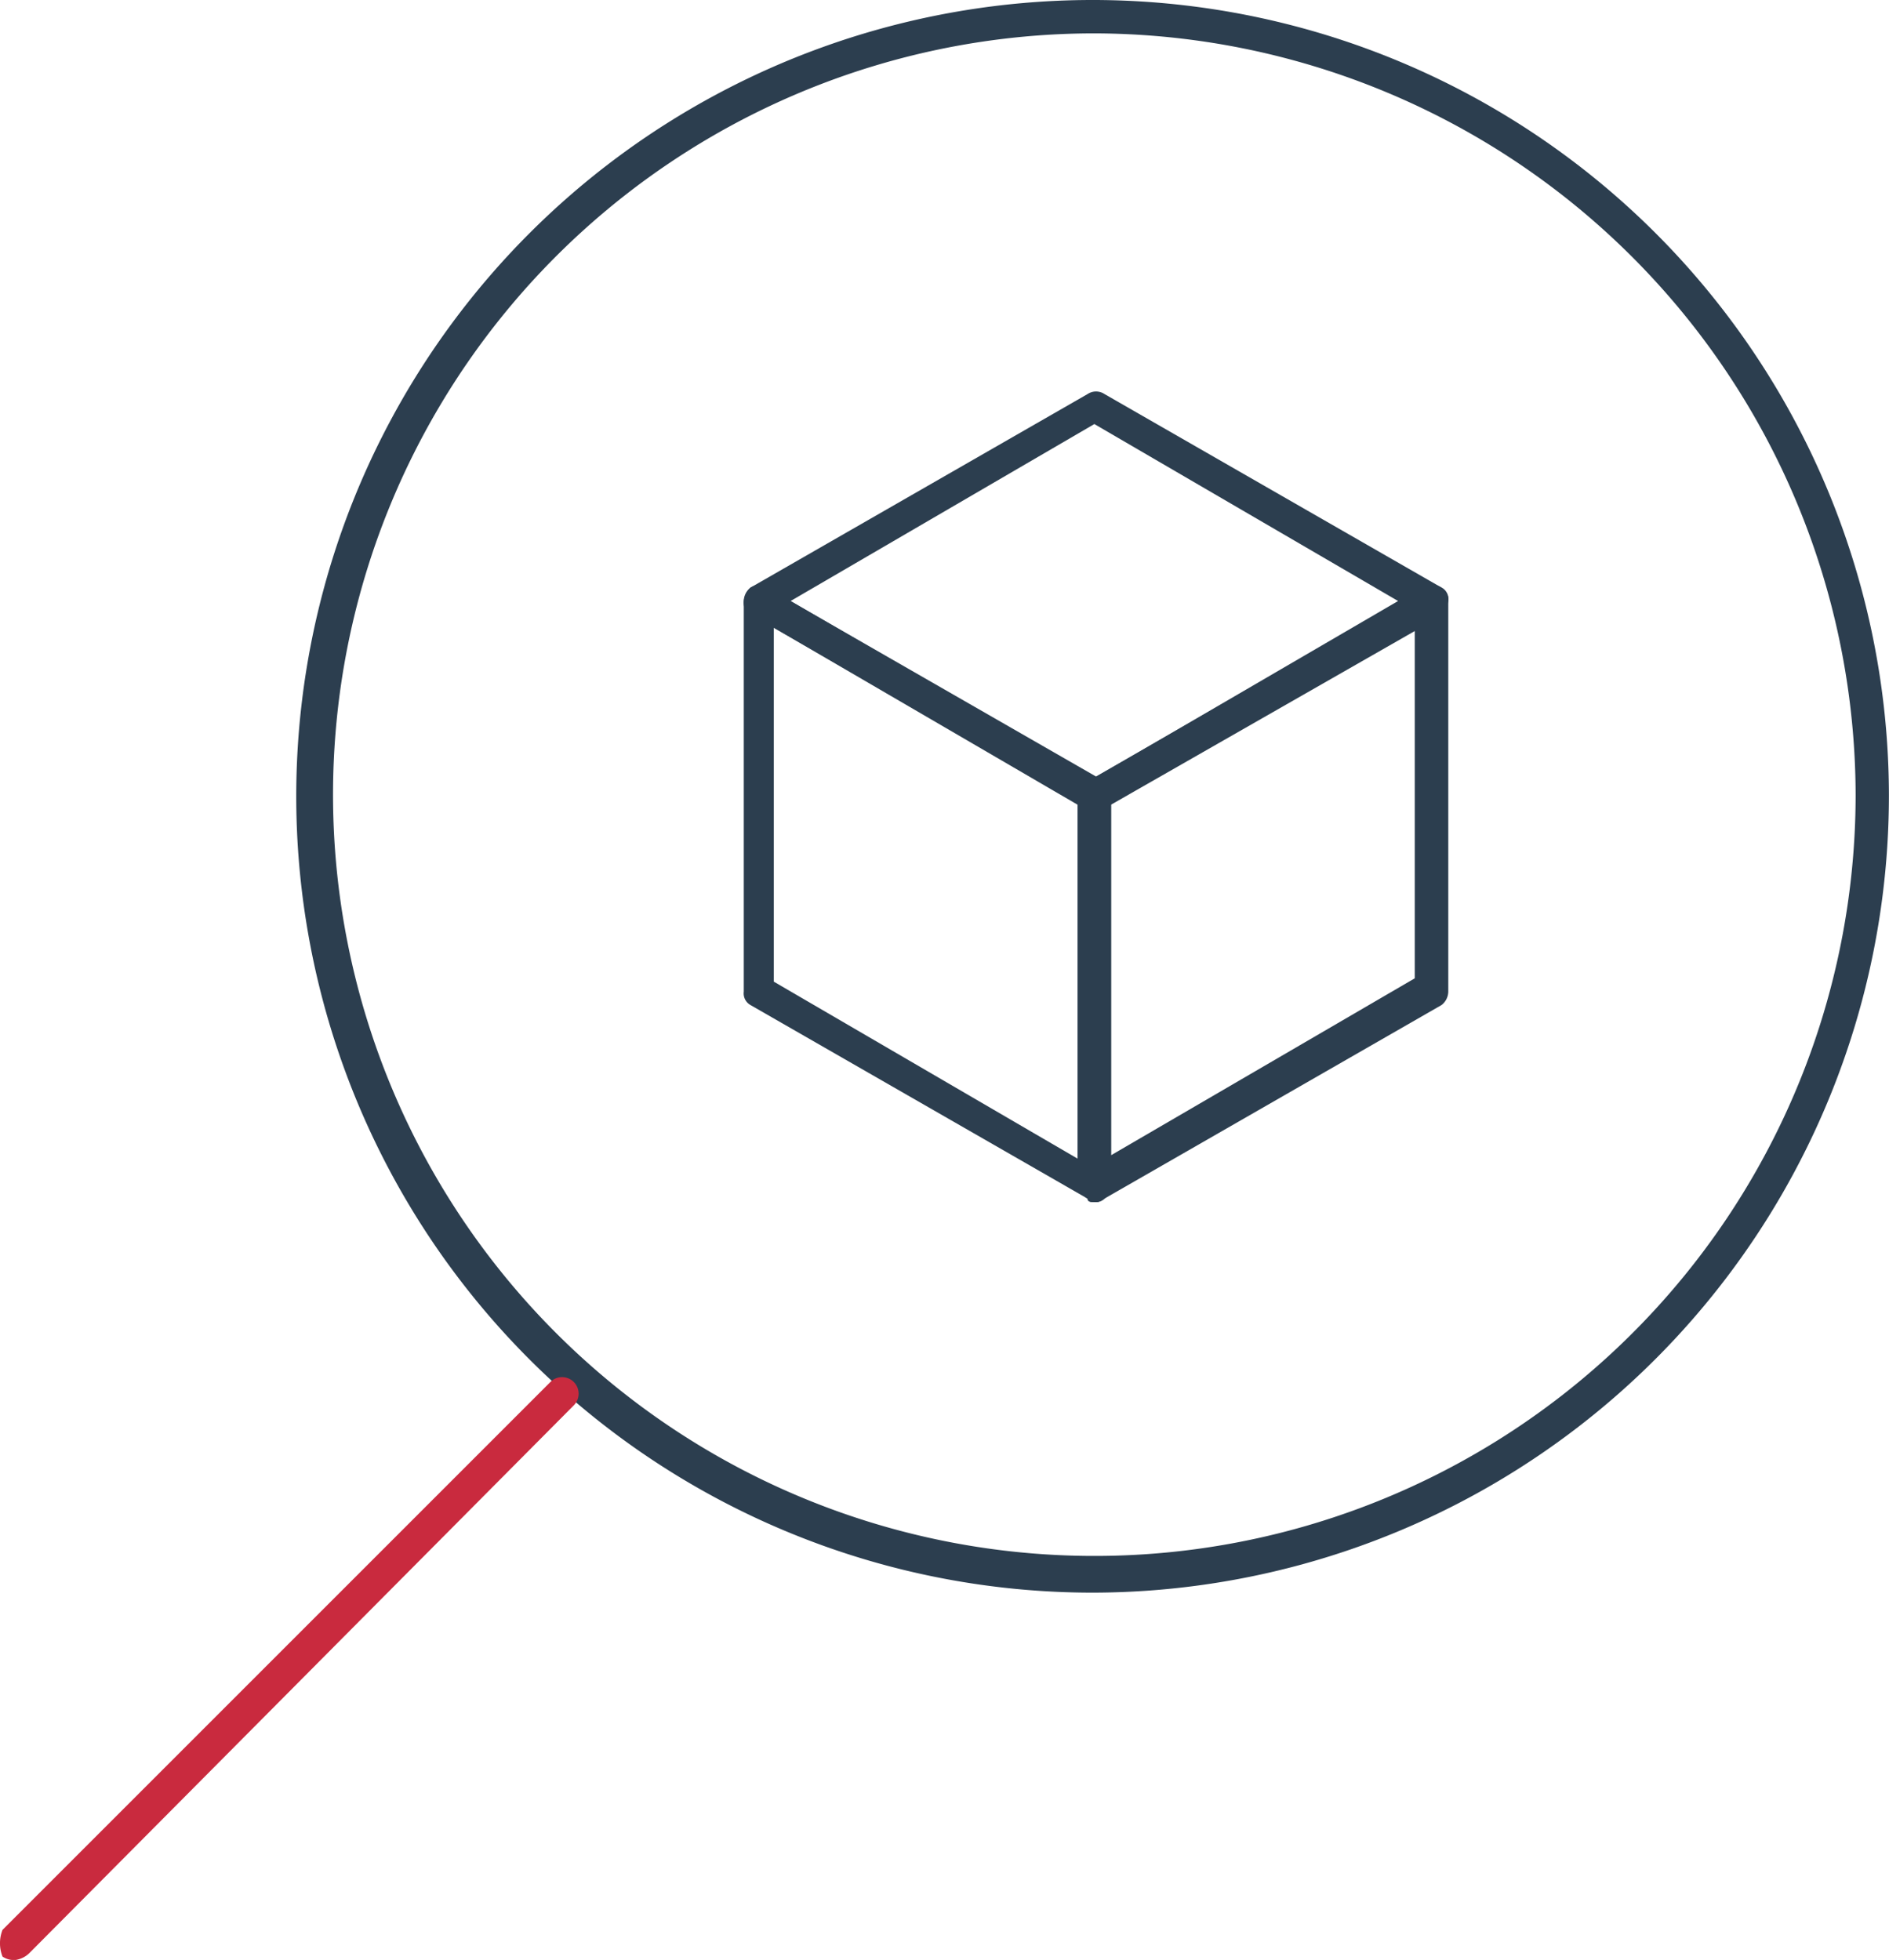 <svg xmlns="http://www.w3.org/2000/svg" viewBox="-853 988 61.571 63.884"><defs><style>.a{fill:#2c3e4f;}.b{fill:#c92a3e;}</style></defs><g transform="translate(-1550.399 -48.938)"><path class="a" d="M34.9,51.912A25.956,25.956,0,1,1,60.8,25.9,25.987,25.987,0,0,1,34.9,51.912Zm0-50.824A24.814,24.814,0,1,0,59.715,25.9,24.872,24.872,0,0,0,34.9,1.088Z" transform="translate(698.167 1036.938)"/><path class="a" d="M33.727,37.632c-.109,0-.218,0-.218-.109L22.518,31.211a.434.434,0,0,1-.218-.435V18.042a.565.565,0,0,1,.218-.435.494.494,0,0,1,.544,0l10.992,6.312a.435.435,0,0,1,.218.435V37.087a.565.565,0,0,1-.218.435A.4.4,0,0,1,33.727,37.632ZM23.279,30.449l9.9,5.768V24.681l-9.9-5.768V30.449Z" transform="translate(699.342 1038.486)"/><path class="a" d="M32.835,37.632c-.109,0-.218,0-.218-.109a.435.435,0,0,1-.218-.435V24.354a.565.565,0,0,1,.218-.435L43.61,17.607a.494.494,0,0,1,.544,0,.435.435,0,0,1,.218.435V30.775a.565.565,0,0,1-.218.435L33.162,37.523A.4.4,0,0,1,32.835,37.632Zm.544-12.951V36.108l9.9-5.768V19.021Zm10.448,6.095Z" transform="translate(700.233 1038.486)"/><path class="a" d="M33.727,25.411c-.109,0-.218,0-.218-.109L22.518,18.989a.435.435,0,0,1-.218-.435.825.825,0,0,1,.218-.435L33.51,11.807a.494.494,0,0,1,.544,0l10.992,6.312a.435.435,0,0,1,.218.435.825.825,0,0,1-.218.435L34.054,25.3A.4.4,0,0,1,33.727,25.411Zm-9.9-6.856,9.9,5.768,9.9-5.768-9.9-5.768Z" transform="translate(699.342 1037.973)"/><path class="b" d="M.542,60.241a.654.654,0,0,1-.435-.109,1.192,1.192,0,0,1,0-.871L17.955,41.413a.539.539,0,1,1,.762.762L.977,60.023A.825.825,0,0,1,.542,60.241Z" transform="translate(697.374 1040.581)"/></g></svg>